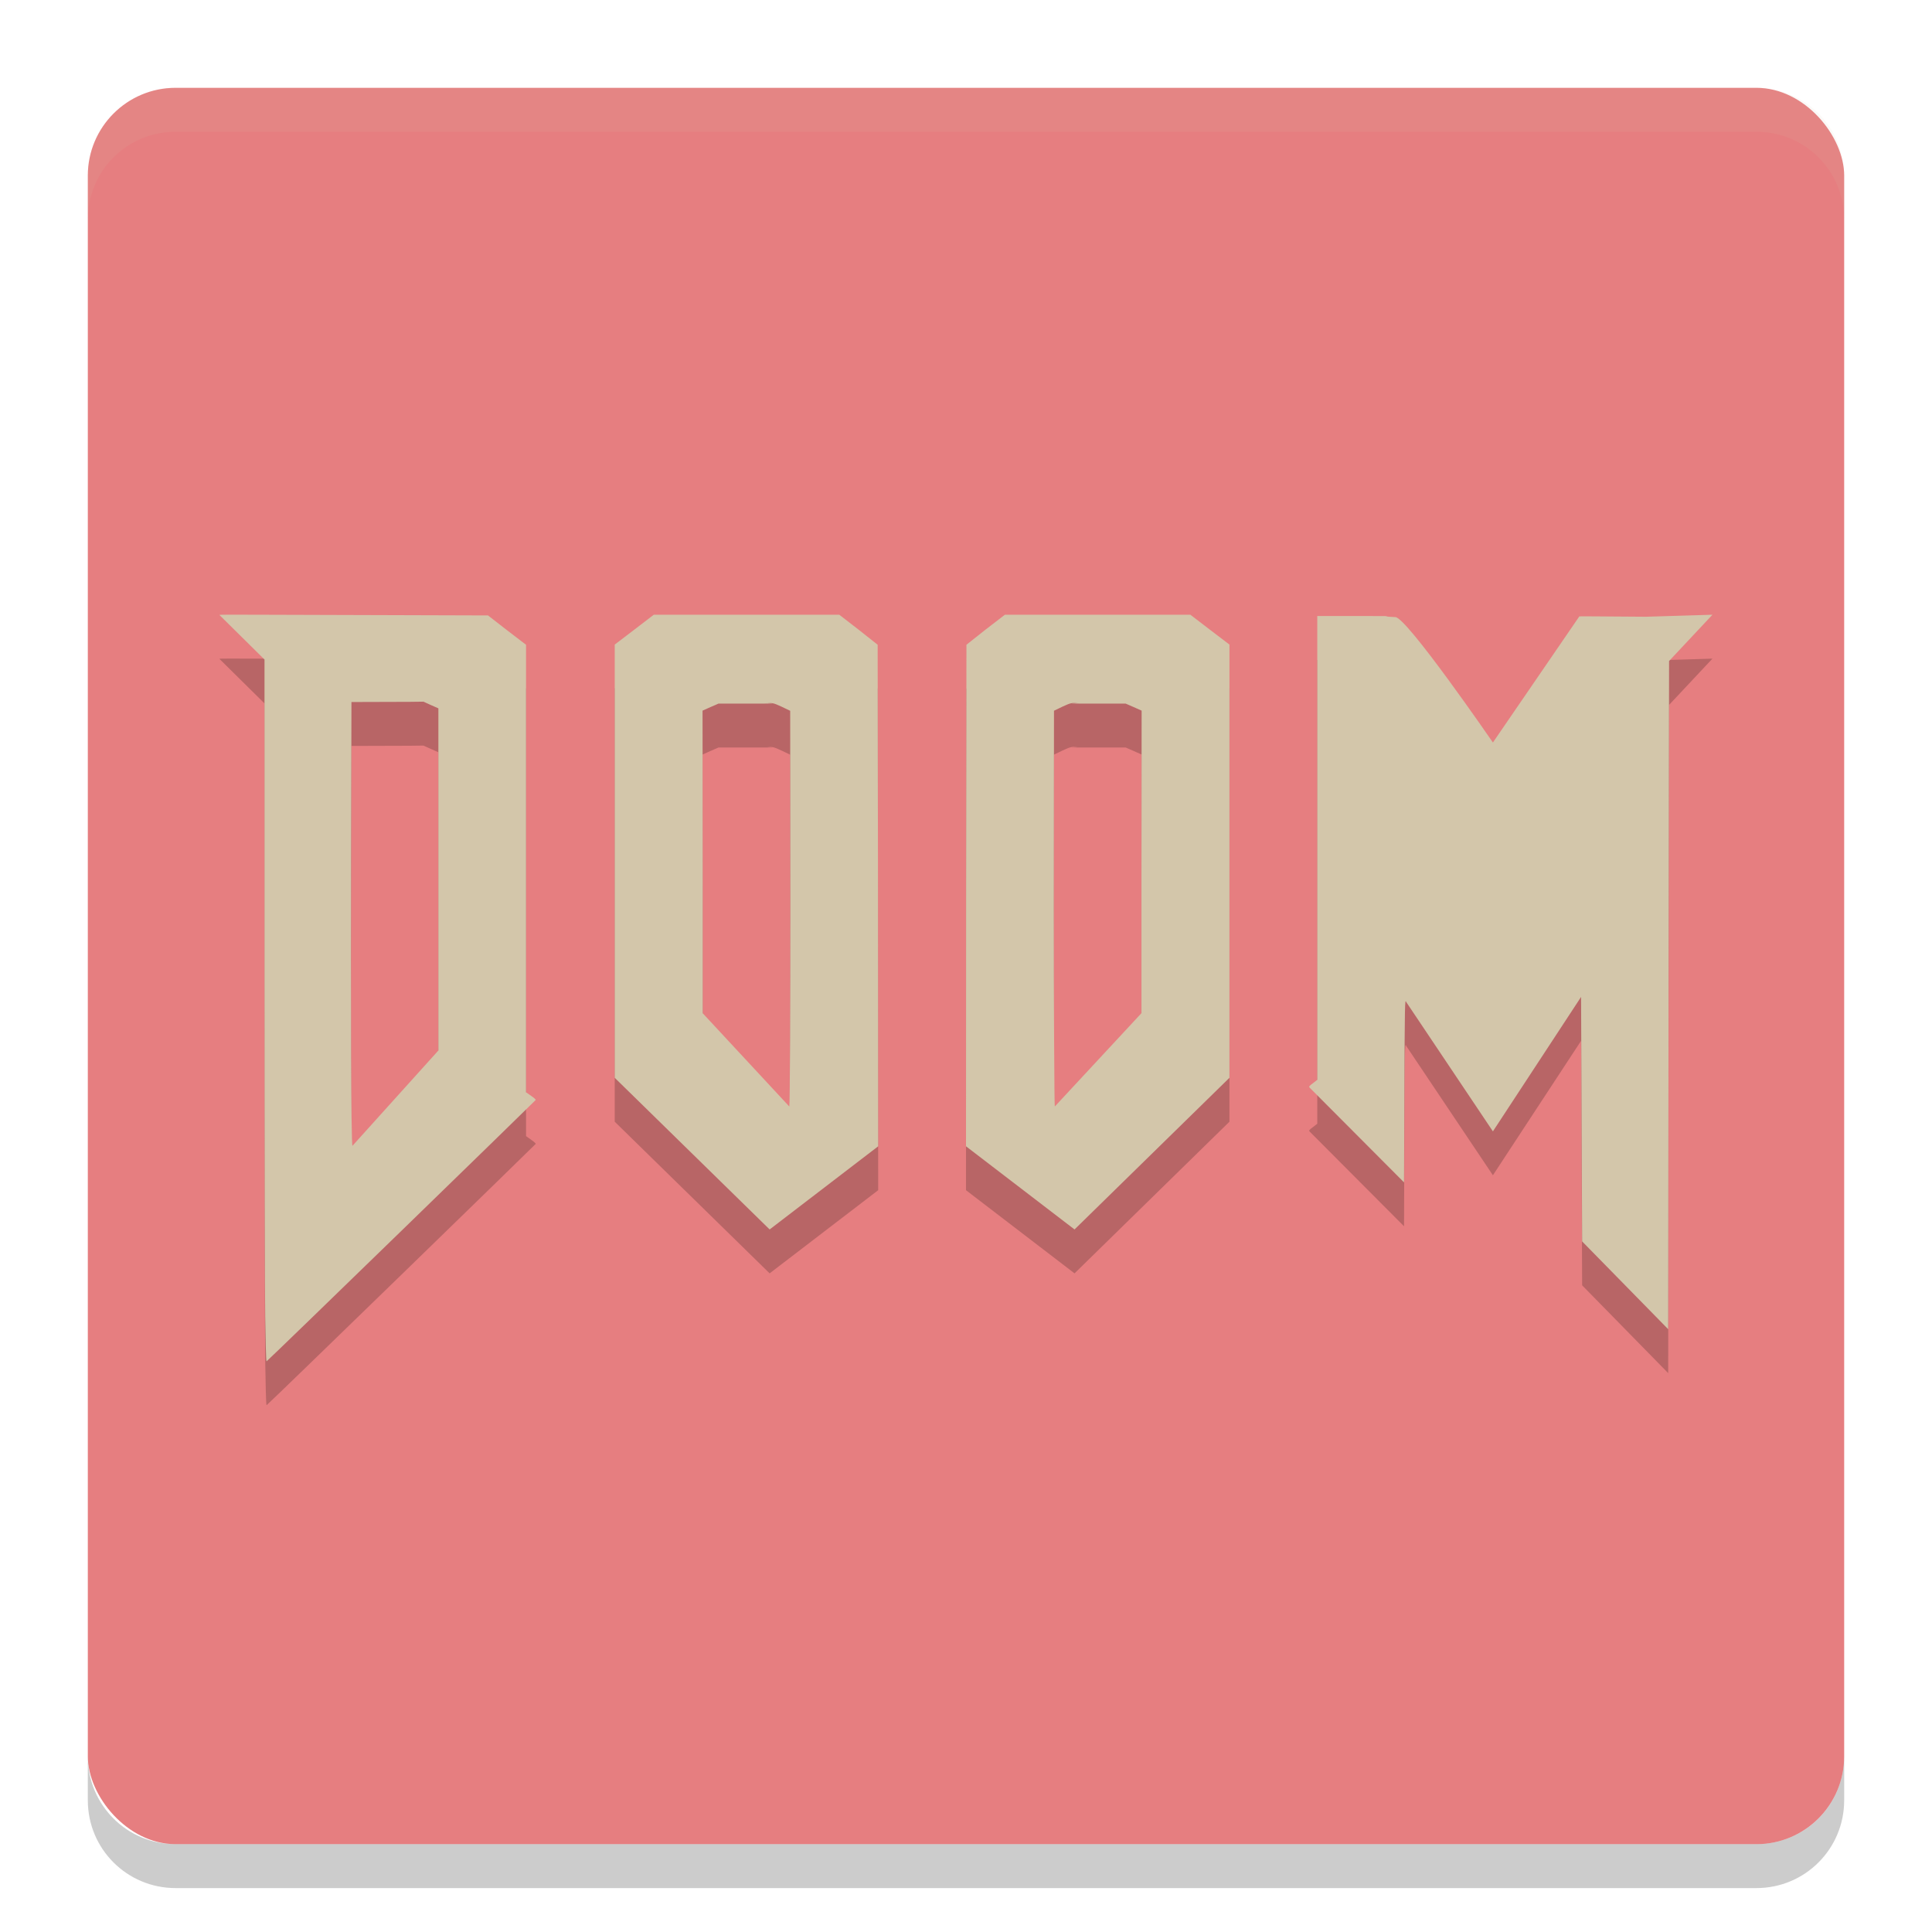 <svg xmlns="http://www.w3.org/2000/svg" width="22" height="22" version="1">
 <rect style="fill:#e67e80" width="20" height="20" x="1" y="1" rx="1" ry="1"/>
 <path style="opacity:0.1;fill:#d3c6aa" d="M 1,2.5 V 2 C 1,1.446 1.446,1 2,1 h 18 c 0.554,0 1,0.446 1,1 v 0.5 c 0,-0.554 -0.446,-1 -1,-1 H 2 c -0.554,0 -1,0.446 -1,1 z"/>
 <path style="opacity:0.2" d="m 1,20 v 0.5 c 0,0.554 0.446,1 1,1 h 18 c 0.554,0 1,-0.446 1,-1 V 20 c 0,0.554 -0.446,1 -1,1 H 2 C 1.446,21 1,20.554 1,20 Z"/>
 <path style="opacity:0.2" d="M 7.445,7.5 7.223,7.67 7,7.84 V 10.307 12.773 L 8.764,14.5 10,13.553 9.998,10.697 9.994,7.842 9.777,7.67 9.557,7.5 H 8.75 Z m 3.998,0 -0.221,0.17 -0.217,0.172 -0.004,2.855 L 11,13.553 12.236,14.5 14,12.773 V 10.307 7.84 L 13.777,7.67 13.555,7.5 H 12.25 Z m 8.057,0 -0.758,0.023 c -0.555,-0.004 -0.752,-0.006 -0.758,-0.004 L 17,8.955 c 0,0 -1,-1.455 -1.115,-1.428 l -0.092,-0.006 c -0.05,-0.003 0.14,-0.006 -0.189,-0.006 H 15 v 2.564 2.717 l -0.047,0.037 c -0.042,0.03 -0.051,0.041 -0.041,0.051 l 1.076,1.08 0.004,-1.051 c 0.004,-0.967 0.006,-1.048 0.02,-1.004 L 17,13.383 l 1.004,-1.531 0.006,1.393 0.006,1.391 0.98,1 0.004,-3.879 0.006,-3.73 z m -17,0.002 v 0.002 l 0.512,0.506 v 3.59 c 0,1.974 0.004,3.725 0.008,3.891 v 0.002 c 0.004,0.214 0.008,0.512 0.016,0.508 0.025,-0.015 3.06,-2.967 3.064,-2.975 0.003,-0.004 -0.019,-0.025 -0.051,-0.047 L 5.99,12.937 V 10.389 7.842 L 5.773,7.676 5.557,7.508 4.25,7.504 C 3.069,7.502 2.494,7.496 2.5,7.502 Z m 2.322,0.988 0.086,0.039 0.084,0.037 v 1.396 2.5 L 4.014,13.547 c -0.018,0.006 -0.019,-1.838 -0.016,-3.299 l 0.004,-1.754 0.66,-0.002 z m 3.908,0.016 v 0.002 c 0.066,-0.005 0.077,-0.004 0.17,0.039 L 8.998,8.594 9,10.848 c 3.78e-4,0.992 -0.005,2.252 -0.012,2.252 l -0.986,-1.062 V 10.516 L 8,8.592 8.092,8.551 8.182,8.512 H 8.672 c 0.269,0 0.02,-0.003 0.059,-0.006 z m 3.539,0 c 0.039,0.003 -0.21,0.006 0.059,0.006 h 0.49 l 0.09,0.039 0.092,0.041 -0.002,1.924 v 1.521 l -0.986,1.062 c -0.007,3.76e-4 -0.012,-1.26 -0.012,-2.252 l 0.002,-2.254 0.098,-0.047 c 0.093,-0.043 0.104,-0.044 0.17,-0.039 z"/>
 <path style="fill:#d3c6aa" d="M 7.445,7 7.223,7.17 7,7.34 V 9.807 12.273 L 8.764,14 10,13.053 9.998,10.197 9.994,7.342 9.777,7.17 9.557,7 H 8.75 Z m 3.998,0 -0.221,0.17 -0.217,0.172 -0.004,2.855 L 11,13.053 12.236,14 14,12.273 V 9.807 7.34 L 13.777,7.17 13.555,7 H 12.25 Z M 19.5,7 18.742,7.023 c -0.555,-0.004 -0.752,-0.006 -0.758,-0.004 L 17,8.455 c 0,0 -1,-1.455 -1.115,-1.428 l -0.092,-0.006 c -0.05,-0.003 0.14,-0.006 -0.189,-0.006 H 15 v 2.564 2.717 l -0.047,0.037 c -0.042,0.03 -0.051,0.041 -0.041,0.051 l 1.076,1.08 0.004,-1.051 c 0.004,-0.967 0.006,-1.048 0.02,-1.004 L 17,12.883 l 1.004,-1.531 0.006,1.393 0.006,1.391 0.98,1 0.004,-3.879 0.006,-3.73 z M 2.5,7.002 V 7.004 l 0.512,0.506 v 3.59 c 0,1.974 0.004,3.725 0.008,3.891 v 0.002 c 0.004,0.214 0.008,0.512 0.016,0.508 0.025,-0.015 3.06,-2.967 3.064,-2.975 0.003,-0.004 -0.019,-0.025 -0.051,-0.047 L 5.99,12.438 V 9.889 7.342 L 5.773,7.176 5.557,7.008 4.25,7.004 C 3.069,7.002 2.494,6.996 2.5,7.002 Z m 2.322,0.988 0.086,0.039 0.084,0.037 v 1.396 2.5 L 4.014,13.047 c -0.018,0.006 -0.019,-1.838 -0.016,-3.299 l 0.004,-1.754 0.66,-0.002 z m 3.908,0.016 v 0.002 c 0.066,-0.005 0.077,-0.004 0.17,0.039 L 8.998,8.094 9,10.348 c 3.78e-4,0.992 -0.005,2.252 -0.012,2.252 l -0.986,-1.062 V 10.016 L 8,8.092 8.092,8.051 8.182,8.012 H 8.672 c 0.269,0 0.02,-0.003 0.059,-0.006 z m 3.539,0 c 0.039,0.003 -0.21,0.006 0.059,0.006 h 0.49 l 0.09,0.039 0.092,0.041 -0.002,1.924 v 1.521 l -0.986,1.062 c -0.007,3.76e-4 -0.012,-1.26 -0.012,-2.252 l 0.002,-2.254 0.098,-0.047 c 0.093,-0.043 0.104,-0.044 0.17,-0.039 z"/>
</svg>

